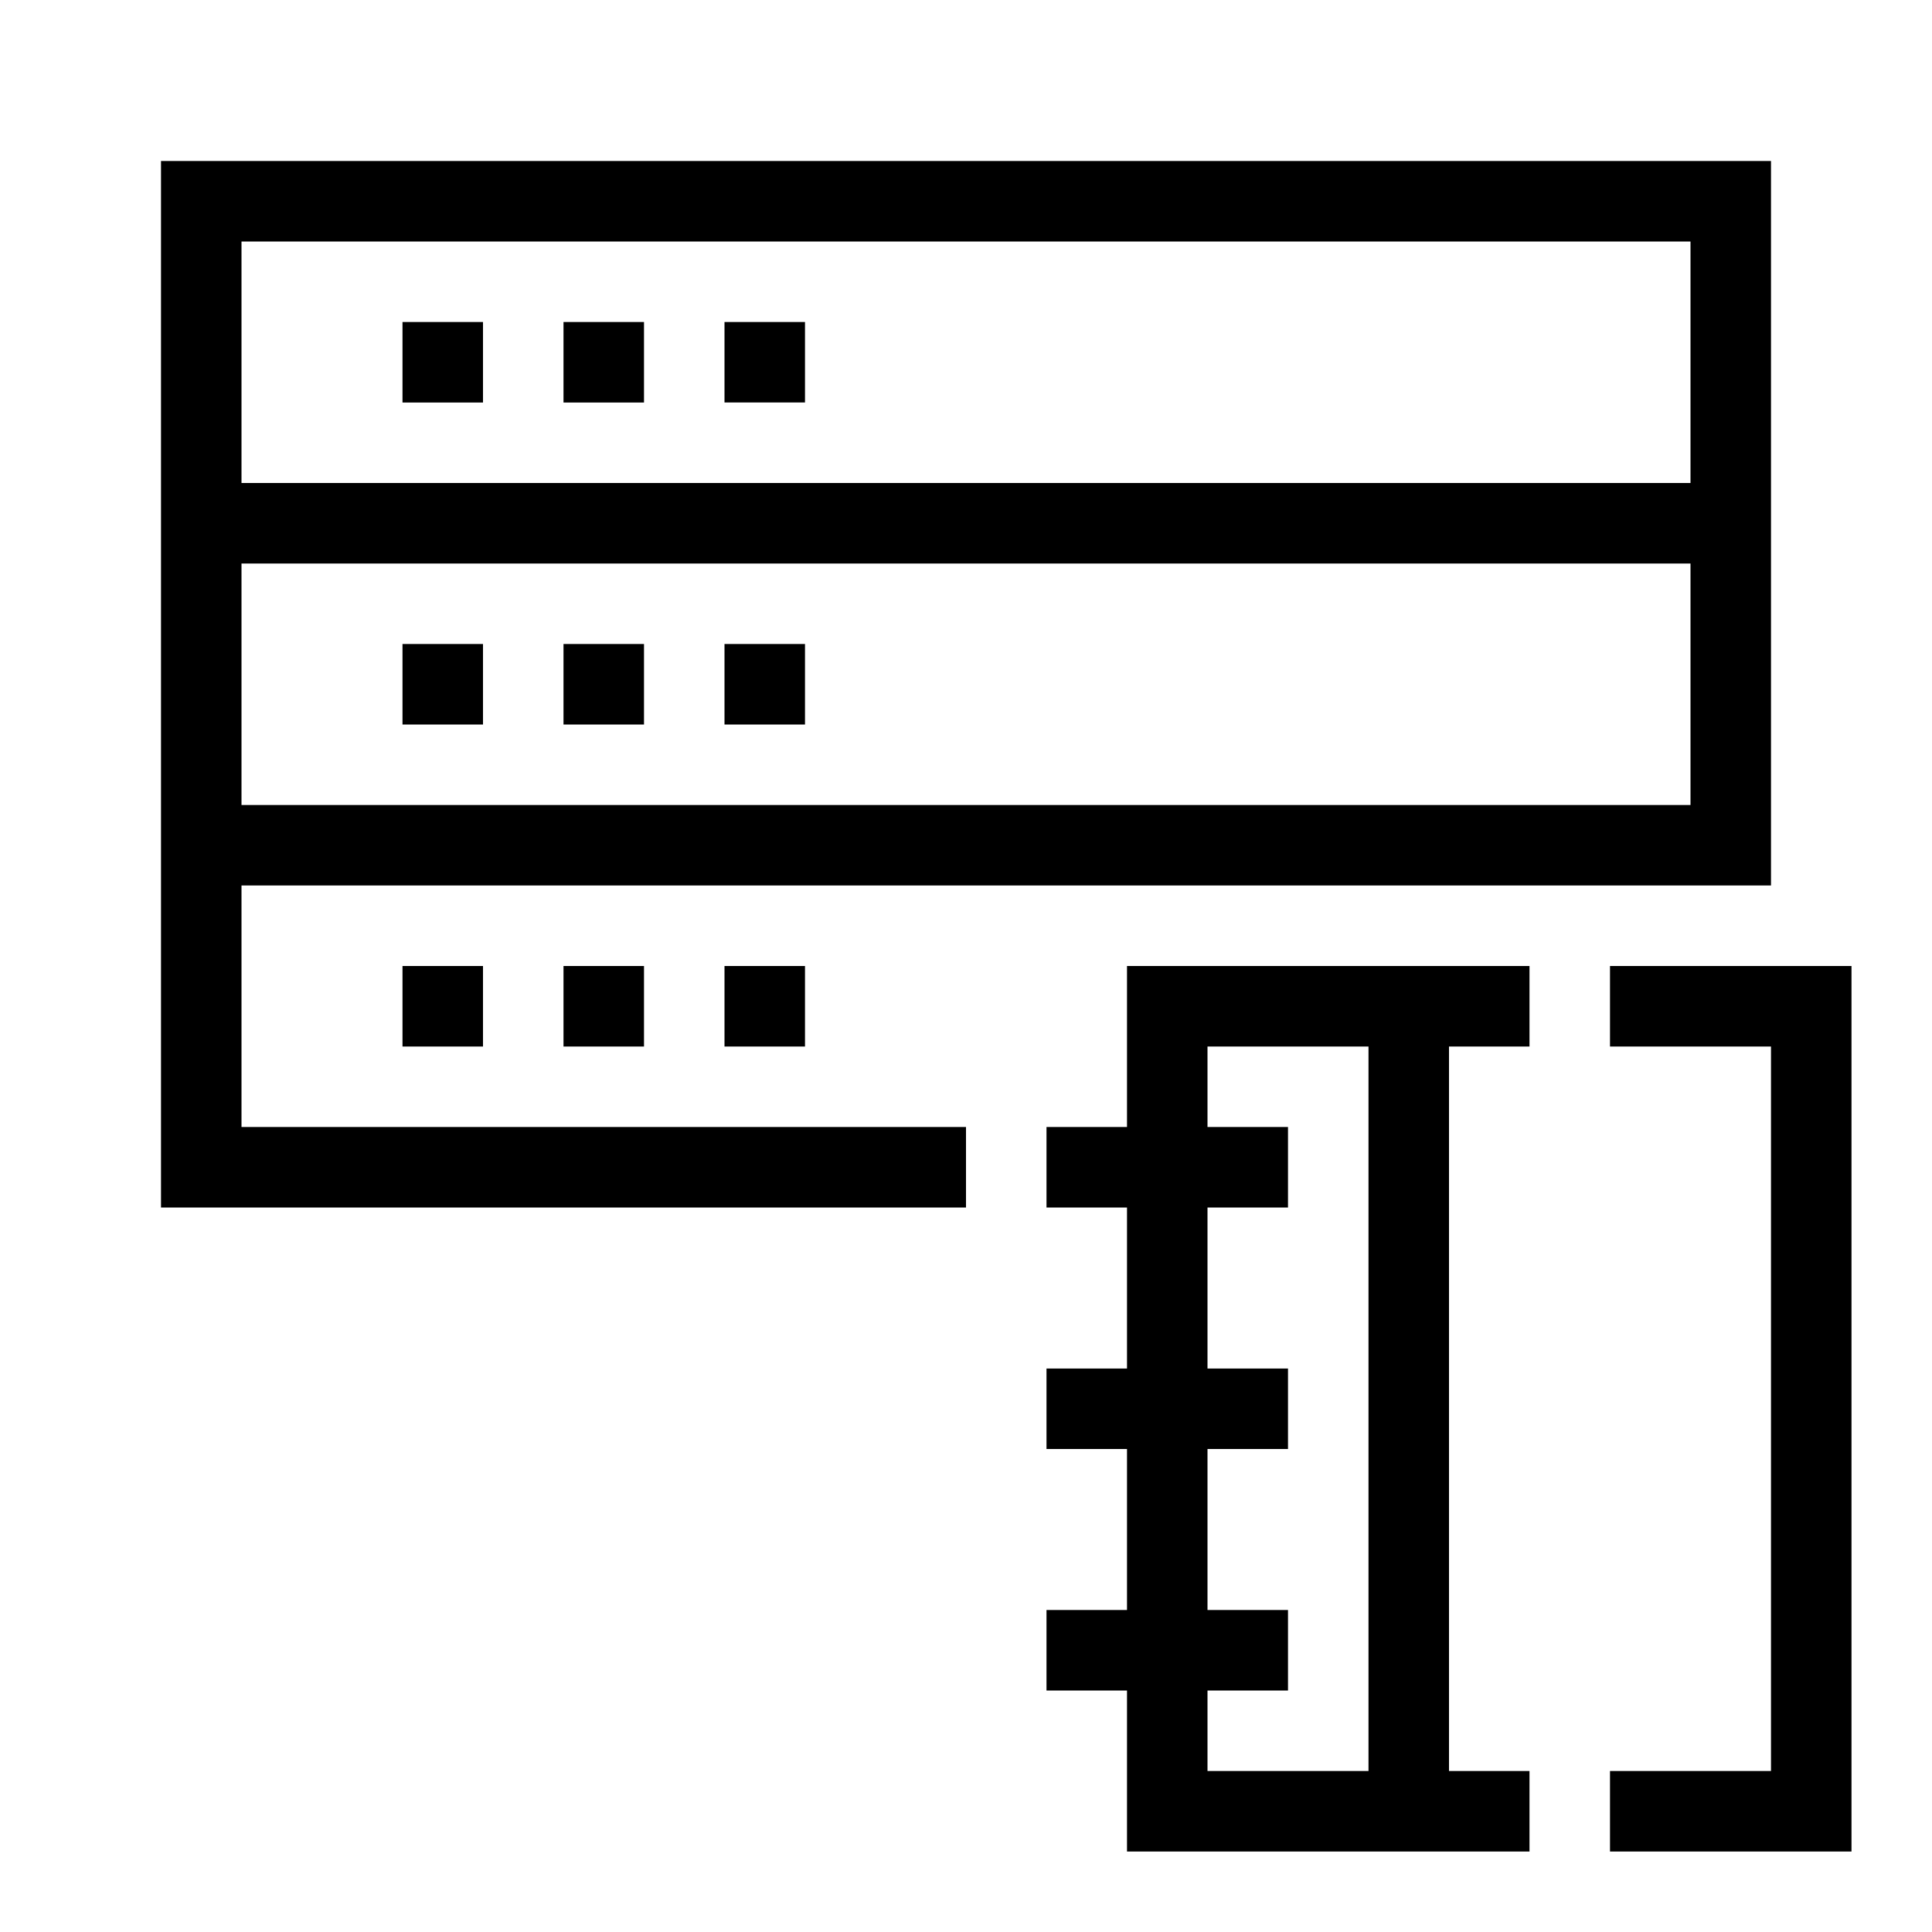 <?xml version="1.0" encoding="UTF-8"?><svg id="icons" xmlns="http://www.w3.org/2000/svg" viewBox="0 0 24 24"><path d="M5,4h1v1h-1v-1Zm2,1h1v-1h-1v1Zm15-3V11H3v3H12v1H2V2H22Zm-1,5H3v3H21v-3Zm0-4H3v3H21V3ZM6,8h-1v1h1v-1Zm2,0h-1v1h1v-1Zm-3,4v1h1v-1h-1Zm2,0v1h1v-1h-1Zm2-7h1v-1h-1v1Zm1,3h-1v1h1v-1Zm-1,4v1h1v-1h-1Zm11,0v1h2v9h-2v1h3V12h-3Zm-2,1v9h1v1h-5v-2h-1v-1h1v-2h-1v-1h1v-2h-1v-1h1v-2h5v1h-1Zm-1,0h-2v1h1v1h-1v2h1v1h-1v2h1v1h-1v1h2V13Z"/><path fill="none" d="M0 0h24v24H0z"/></svg>